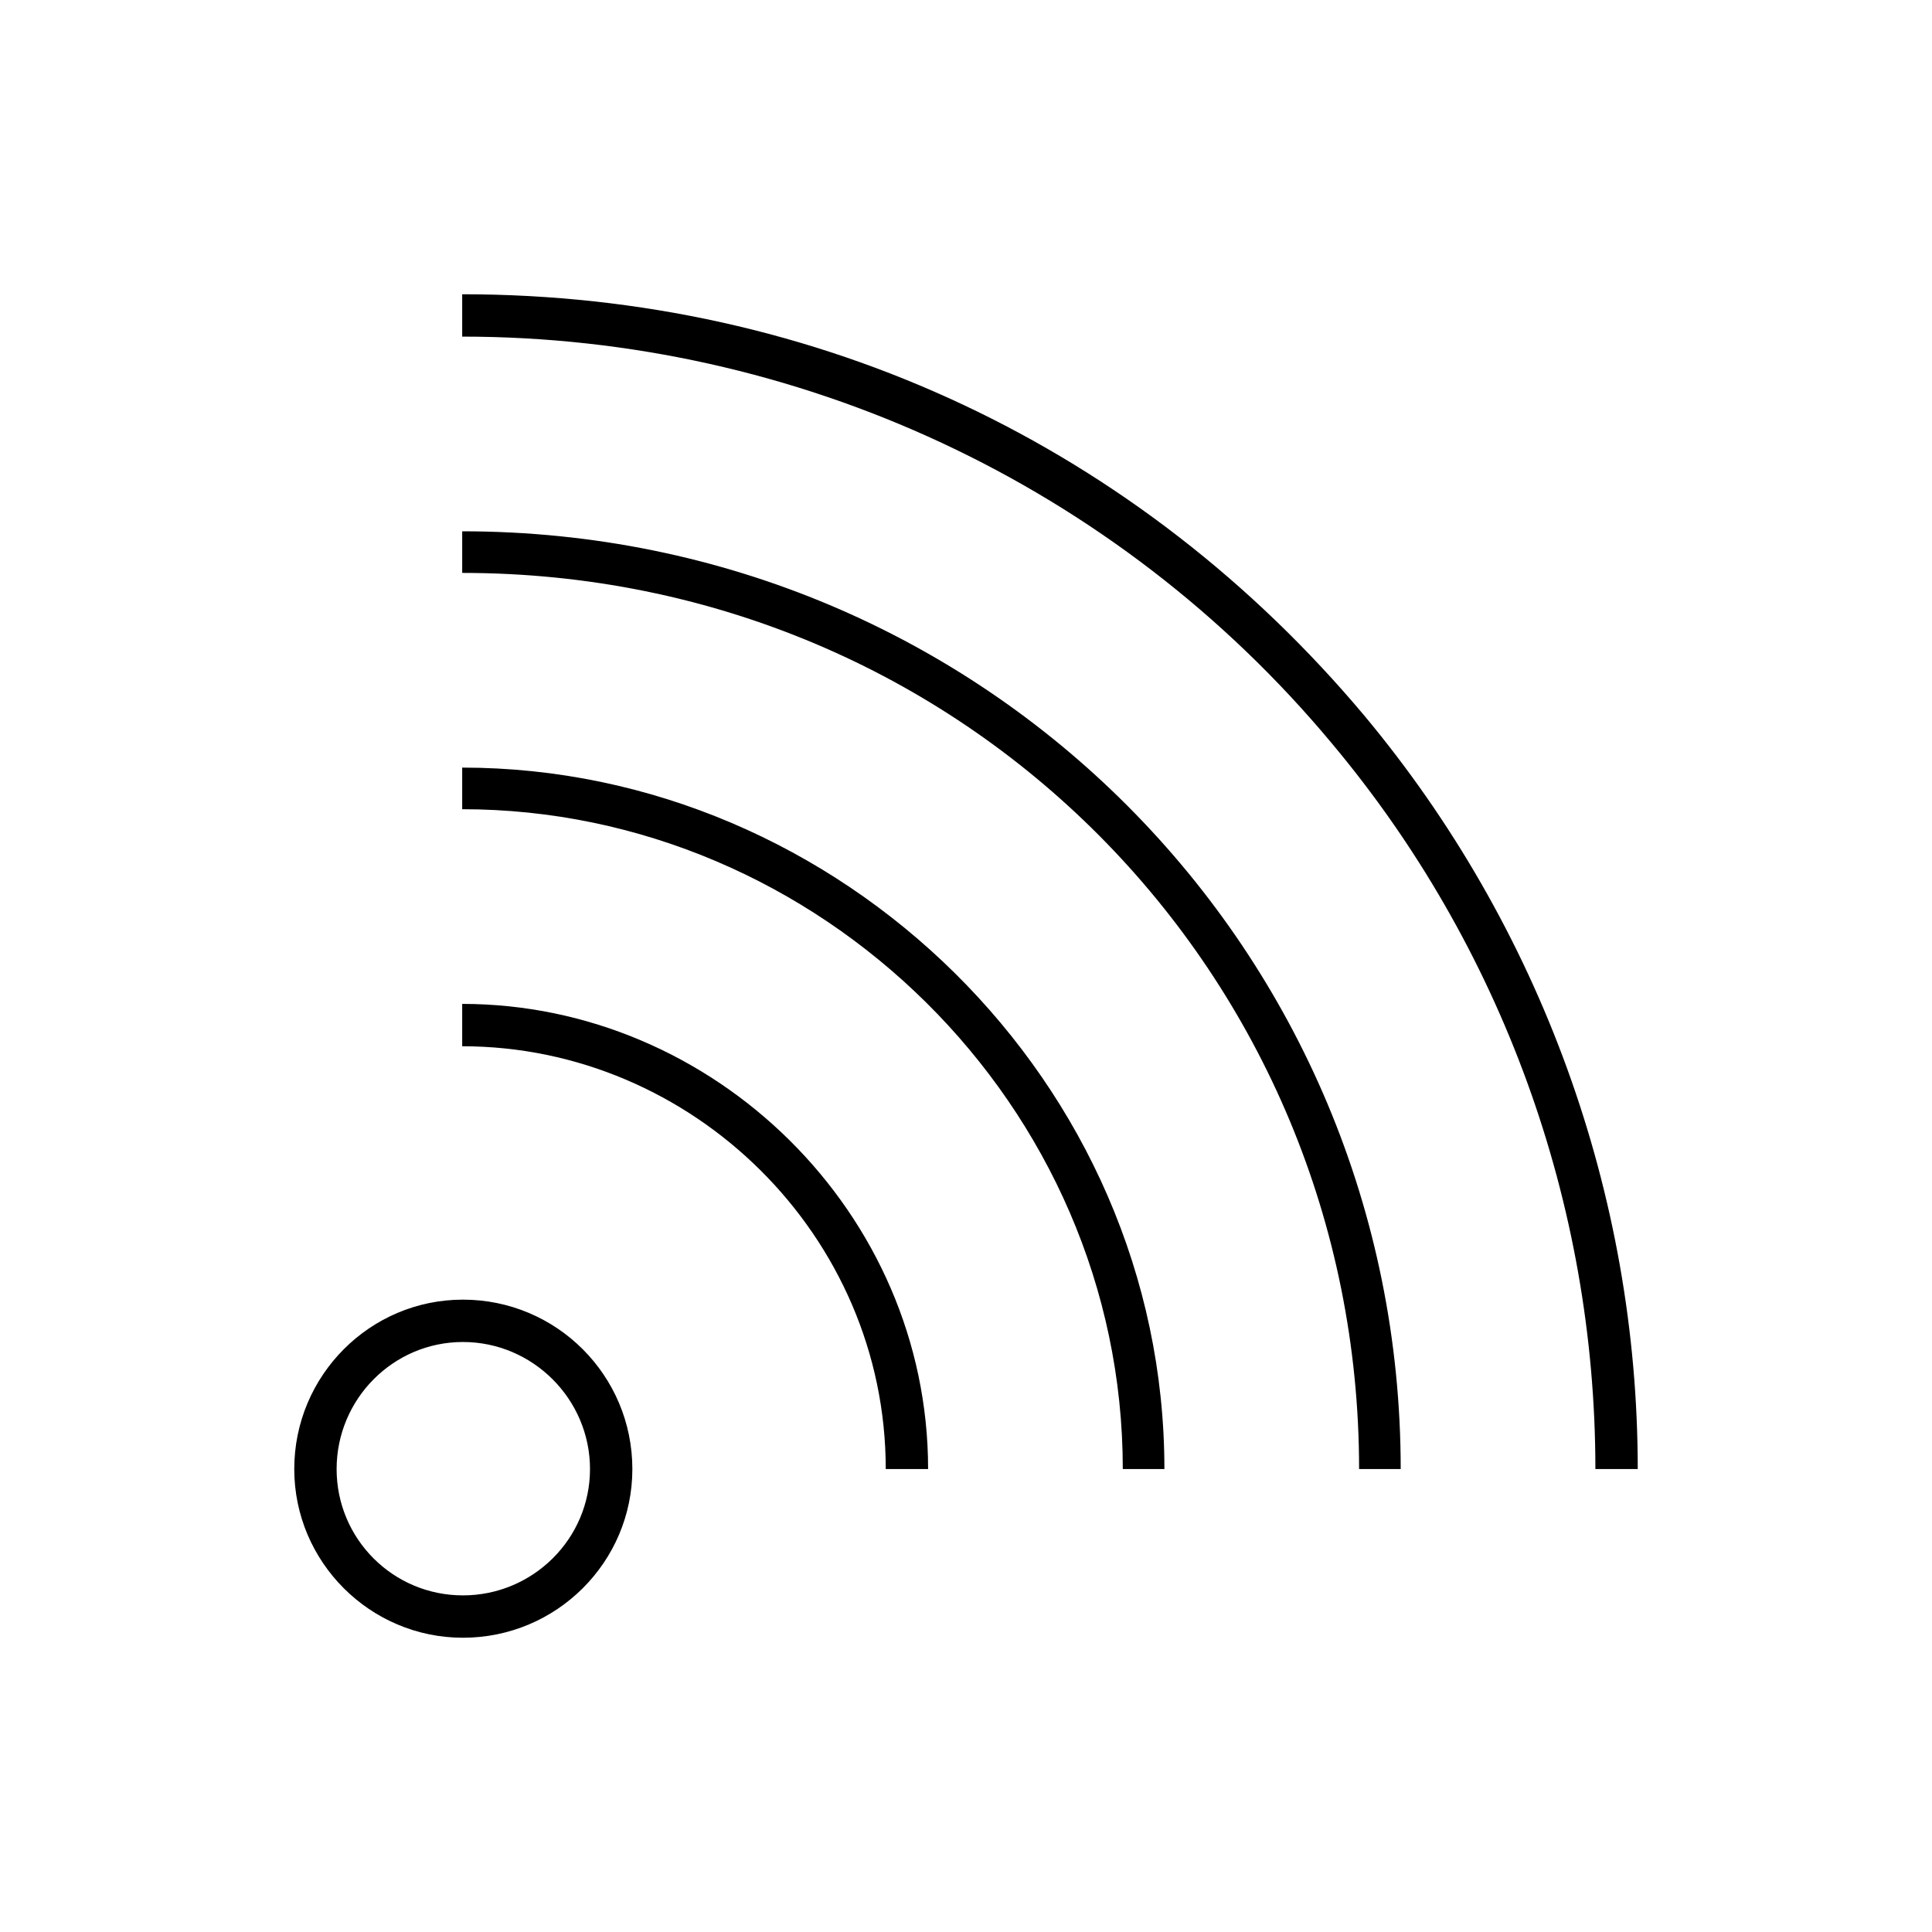 <?xml version="1.0" encoding="UTF-8"?>
<!DOCTYPE svg PUBLIC "-//W3C//DTD SVG 1.1//EN" "http://www.w3.org/Graphics/SVG/1.1/DTD/svg11.dtd">
<!-- Creator: CorelDRAW X7 -->
<svg xmlns="http://www.w3.org/2000/svg" xml:space="preserve" width="100%" height="100%" version="1.1" style="shape-rendering:geometricPrecision; text-rendering:geometricPrecision; image-rendering:optimizeQuality; fill-rule:evenodd; clip-rule:evenodd"
viewBox="0 0 2600 2600"
 xmlns:xlink="http://www.w3.org/1999/xlink">
 <defs>
  <style type="text/css">
   <![CDATA[
    .fil1 {fill:none}
    .fil0 {fill:black}
   ]]>
  </style>
 </defs>
 <g id="Layer_x0020_1">
  <g id="_2307288506096">
   <path class="fil0" d="M622 396l0 57c451,0 880,199 1170,547 229,273 355,620 355,977l57 0c0,-370 -131,-730 -368,-1014 -302,-360 -734,-567 -1214,-567zm229 1581c0,-126 -102,-228 -228,-228 -125,0 -227,102 -227,228 0,125 102,227 227,227 126,0 228,-102 228,-227zm-398 0c0,-94 76,-171 170,-171 94,0 171,77 171,171 0,94 -77,170 -171,170 -94,0 -170,-76 -170,-170zm796 0c0,-345 -288,-626 -627,-626l0 57c310,0 570,255 570,569l57 0zm-627 -944l0 56c480,0 889,398 889,888l56 0c0,-521 -437,-944 -945,-944zm1207 944l56 0c0,-696 -558,-1262 -1263,-1262l0 56c677,0 1207,541 1207,1206z"/>
   <rect class="fil1" width="2600" height="2600"/>
  </g>
 </g>
</svg>
